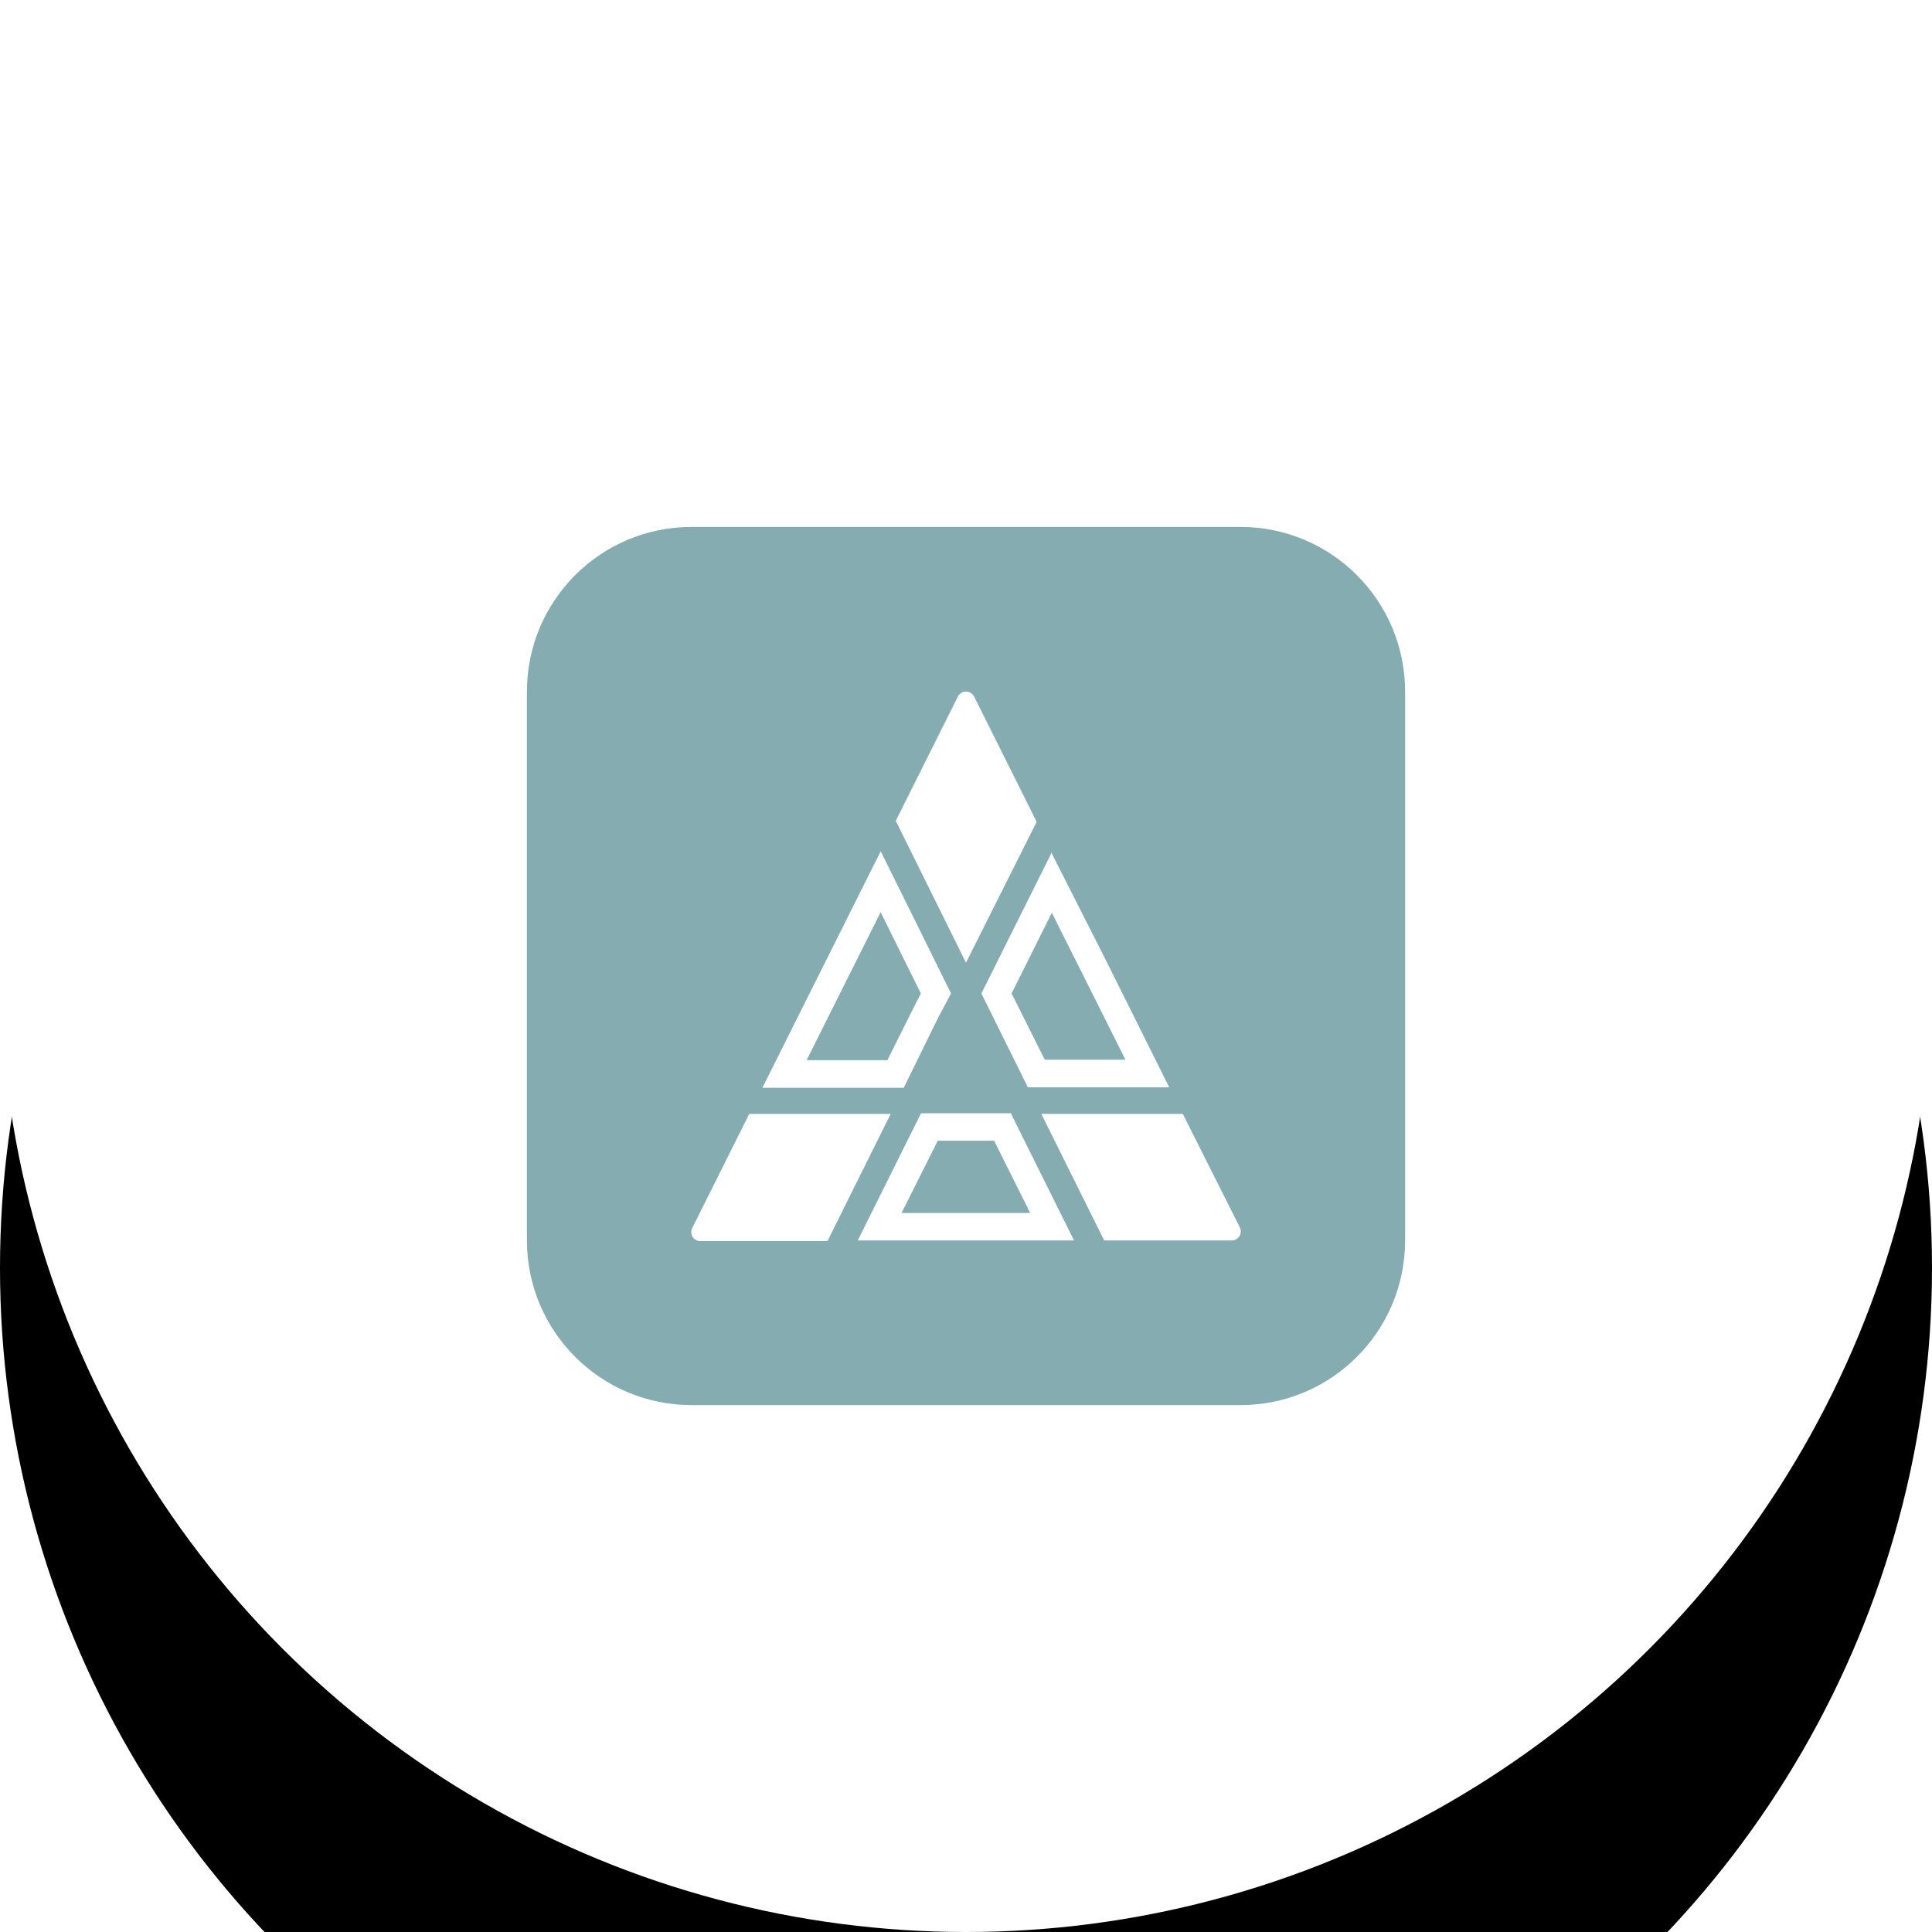 <svg xmlns="http://www.w3.org/2000/svg" xmlns:xlink="http://www.w3.org/1999/xlink" width="64" height="64" viewBox="0 0 64 64">
    <defs>
        <filter id="j5pn4f3zha" width="256.2%" height="256.2%" x="-78.1%" y="-62.5%" filterUnits="objectBoundingBox">
            <feOffset dy="10" in="SourceAlpha" result="shadowOffsetOuter1"/>
            <feGaussianBlur in="shadowOffsetOuter1" result="shadowBlurOuter1" stdDeviation="15"/>
            <feColorMatrix in="shadowBlurOuter1" values="0 0 0 0 0.929 0 0 0 0 0.929 0 0 0 0 0.929 0 0 0 1 0"/>
        </filter>
        <circle id="m7cg5vfzpb" cx="32" cy="32" r="32"/>
    </defs>
    <g fill="none" fill-rule="evenodd">
        <g>
            <g>
                <g>
                    <g transform="translate(-16 -3274) translate(0 3158) translate(16 116)">
                        <use fill="#000" filter="url(#j5pn4f3zha)" xlink:href="#m7cg5vfzpb"/>
                        <use fill="#FFF" xlink:href="#m7cg5vfzpb"/>
                    </g>
                    <g>
                        <path fill="#85ACB0" d="M23.636 0c3.013 0 5.455 2.442 5.455 5.455v18.181c0 3.013-2.442 5.455-5.455 5.455H5.455C2.442 29.09 0 26.649 0 23.636V5.455C0 2.442 2.442 0 5.455 0h18.181z" transform="translate(-16 -3274) translate(0 3158) translate(16 116) translate(17.455 17.455)"/>
                        <path fill="#FFF" fill-rule="nonzero" d="M16.886 9.768l-2.072-4.15c-.051-.101-.155-.165-.269-.165-.113 0-.217.064-.268.165l-2.059 4.118 2.327 4.7 2.341-4.668zM11.714 12.755l1.336 2.7-.2.39-.91 1.819H9.265l1.445-2.887 1.005-2.009v-.013zm0-2L9.895 14.39 7.8 18.58h4.682l1.154-2.35.414-.776-2.332-4.714-.004.014zM17.04 19.445l2.083 4.191h4.213c.11.004.214-.052.27-.147.056-.095.055-.213-.001-.307l-1.878-3.737h-4.686zM17.386 12.777l.996 1.987 1.445 2.886h-2.672l-1.1-2.195 1.331-2.669v-.009zm0-1.995l-2.331 4.673 1.54 3.109h4.682l-2.095-4.205-1.818-3.586.022.009zM12.05 19.445H7.364l-1.878 3.76c-.056.094-.057.212-.001.307s.16.151.27.147h4.2l2.095-4.214zM15.482 20.345l1.19 2.382H12.41l1.2-2.395h1.873v.013zm.559-.922h-2.986l-2.096 4.213h7.164l-2.082-4.19v-.023z" transform="translate(-16 -3274) translate(0 3158) translate(16 116) translate(17.455 17.455)"/>
                        <path d="M0 0H29.091V29.091H0z" transform="translate(-16 -3274) translate(0 3158) translate(16 116) translate(17.455 17.455)"/>
                        <path d="M0 0H29.091V29.091H0z" transform="translate(-16 -3274) translate(0 3158) translate(16 116) translate(17.455 17.455)"/>
                    </g>
                </g>
            </g>
        </g>
    </g>
</svg>
